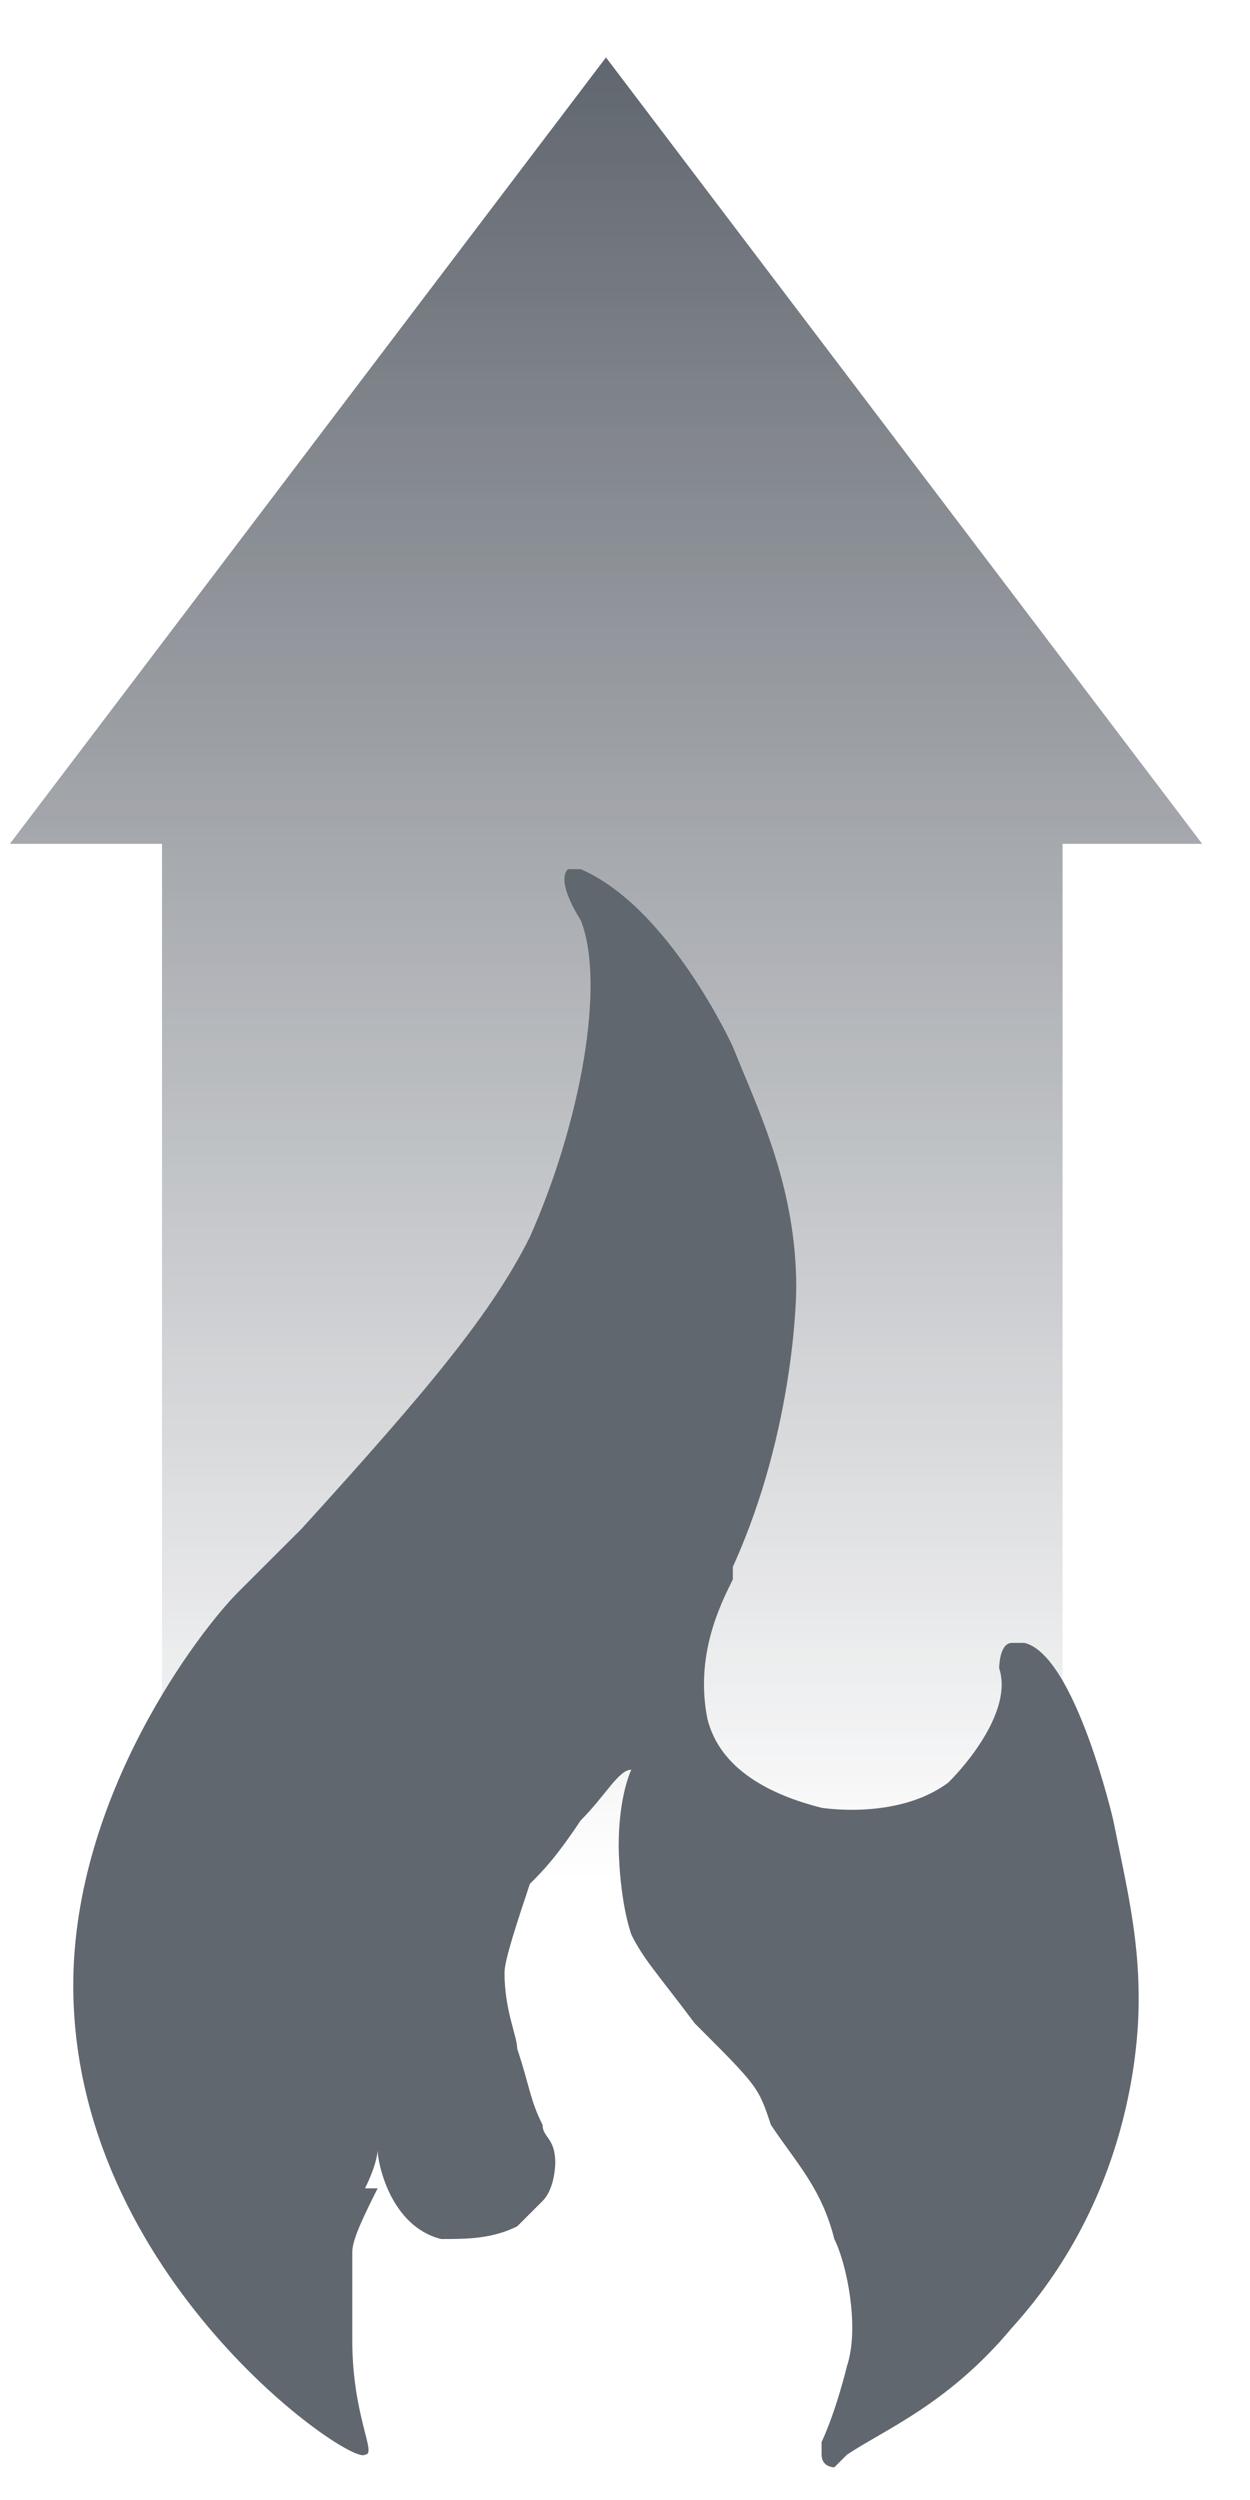 <svg width="18" height="36" viewBox="0 0 18 36" fill="none" xmlns="http://www.w3.org/2000/svg">
<g opacity="0.7">
<path d="M17.311 12.151L8.726 0.827L0.142 12.151H2.333V27.128H15.301V12.151H17.311Z" fill="url(#paint0_linear_525_1251)"/>
<path d="M5.256 35.347C5.073 35.53 1.055 32.79 1.055 28.589C1.055 25.849 2.881 23.475 3.429 22.927C3.612 22.744 3.612 22.744 4.343 22.014C6.169 20.005 7.082 18.909 7.63 17.813C8.361 16.169 8.726 14.16 8.361 13.247C8.361 13.247 7.996 12.699 8.178 12.516H8.361C9.639 13.064 10.553 15.073 10.553 15.073C10.918 15.986 11.466 17.082 11.466 18.543C11.466 18.543 11.466 20.553 10.553 22.562C10.553 22.562 10.553 22.562 10.553 22.744C10.37 23.11 10.005 23.84 10.187 24.753C10.37 25.484 11.101 25.849 11.831 26.032C11.831 26.032 12.927 26.215 13.658 25.667C14.023 25.301 14.571 24.571 14.388 24.023C14.388 24.023 14.388 23.658 14.571 23.658H14.754C15.484 23.84 16.032 26.215 16.032 26.215C16.215 27.128 16.397 27.858 16.397 28.772C16.397 29.137 16.397 31.512 14.571 33.521C13.658 34.617 12.744 34.982 12.197 35.347L12.014 35.53C12.014 35.53 11.831 35.53 11.831 35.347V35.164C11.831 35.164 12.014 34.799 12.197 34.069C12.379 33.521 12.197 32.607 12.014 32.242C11.831 31.512 11.466 31.146 11.101 30.598C10.918 30.05 10.918 30.05 10.005 29.137C9.457 28.406 9.274 28.224 9.091 27.858C8.909 27.311 8.909 26.58 8.909 26.58C8.909 25.849 9.091 25.484 9.091 25.484C8.909 25.484 8.726 25.849 8.361 26.215C7.996 26.763 7.813 26.945 7.63 27.128C7.448 27.676 7.265 28.224 7.265 28.406C7.265 28.954 7.448 29.32 7.448 29.502C7.63 30.05 7.63 30.233 7.813 30.598C7.813 30.781 7.996 30.781 7.996 31.146C7.996 31.146 7.996 31.512 7.813 31.694C7.813 31.694 7.63 31.877 7.448 32.059C7.082 32.242 6.717 32.242 6.352 32.242C5.621 32.059 5.438 31.146 5.438 30.963C5.438 30.963 5.438 31.146 5.256 31.512C5.438 31.512 5.438 31.512 5.438 31.512C5.256 31.877 5.073 32.242 5.073 32.425C5.073 32.973 5.073 33.338 5.073 33.703C5.073 34.799 5.438 35.347 5.256 35.347Z" fill="#1E2632"/>
</g>
<defs>
<linearGradient id="paint0_linear_525_1251" x1="8.755" y1="27.07" x2="8.755" y2="0.882" gradientUnits="userSpaceOnUse">
<stop stop-color="#1E2632" stop-opacity="0"/>
<stop offset="0.097" stop-color="#1E2632" stop-opacity="0.097"/>
<stop offset="1" stop-color="#1E2632"/>
</linearGradient>
</defs>
</svg>
